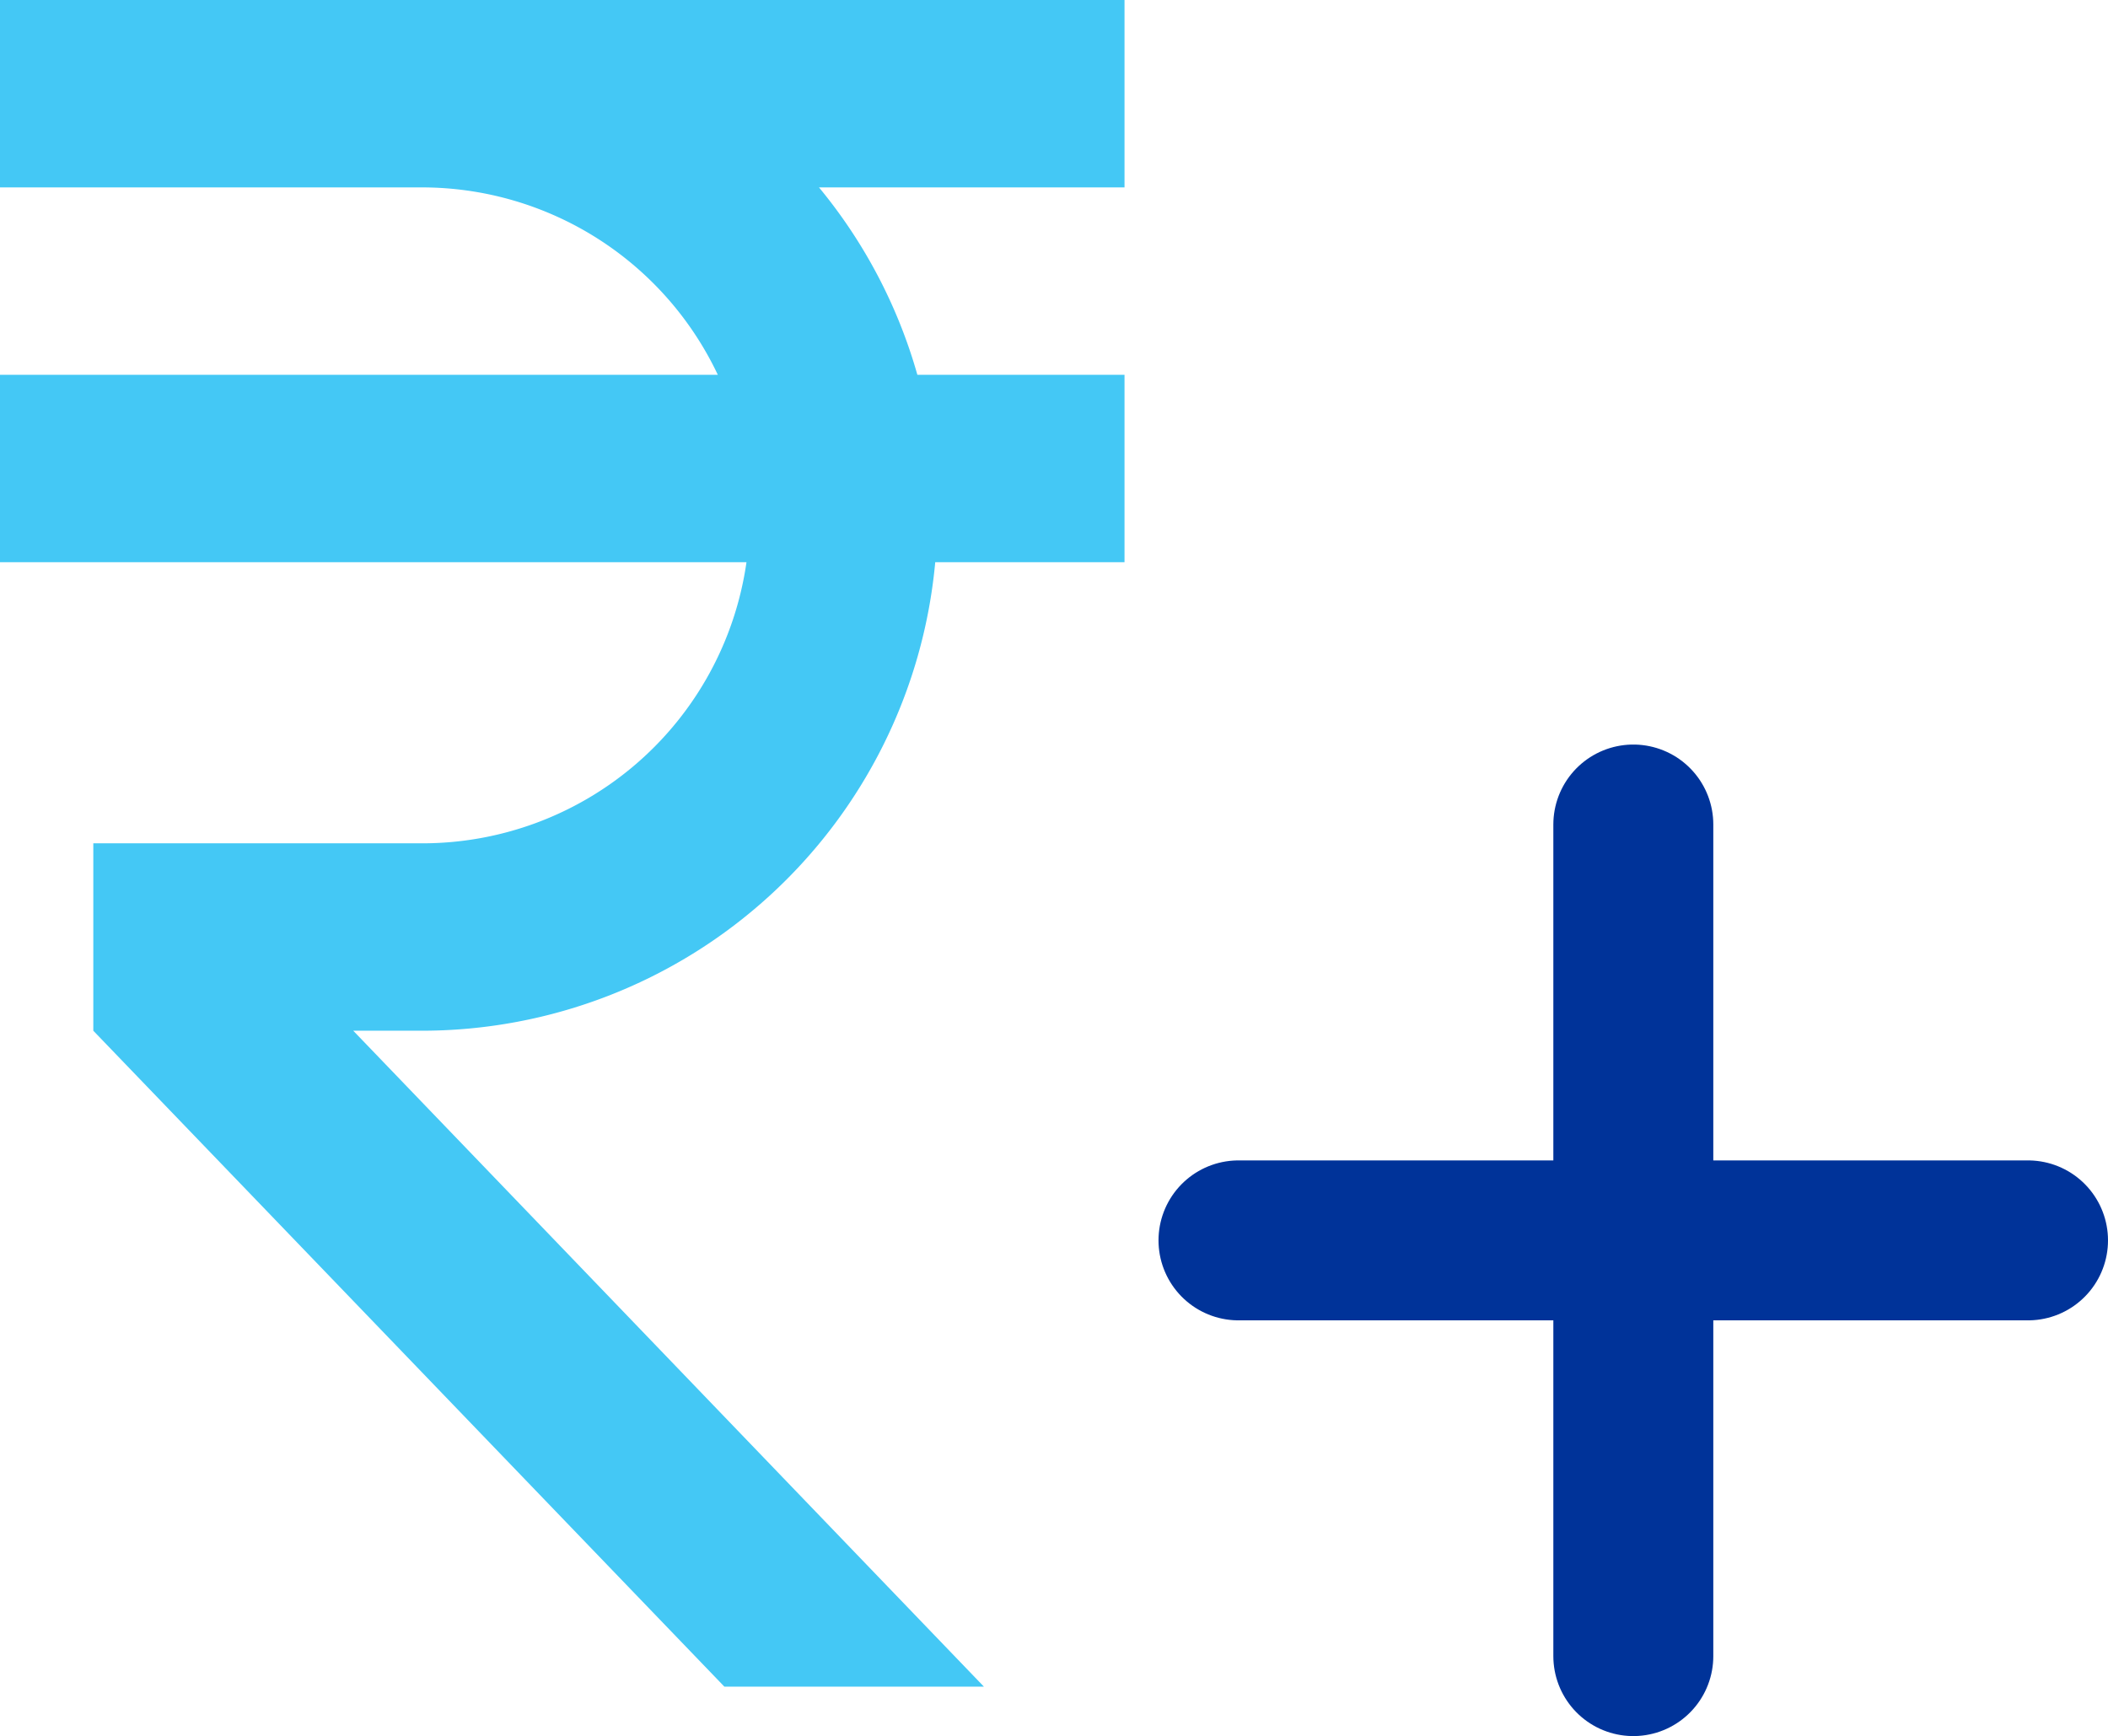 <svg xmlns="http://www.w3.org/2000/svg" width="15.814" height="13.025" viewBox="0 0 15.814 13.025">
  <g id="Group_20954" data-name="Group 20954" transform="translate(-22.218 -312.814)">
    <g id="Group_20807" data-name="Group 20807" transform="translate(22.218 311.531)">
      <g id="Group_20806" data-name="Group 20806">
        <path id="Path_20895" data-name="Path 20895" d="M11.385,5.812A2.456,2.456,0,0,0,9.163,4.406H6V3h8.436V4.406H12.144a3.856,3.856,0,0,1,.738,1.406h1.554V7.218h-1.42a3.868,3.868,0,0,1-3.852,3.515H8.65l4.731,4.921H11.434L6.7,10.733V9.327h2.46A2.456,2.456,0,0,0,11.6,7.218H6V5.812Z" transform="translate(-6 -1.717)" fill="#44c8f5"/>
      </g>
    </g>
    <g id="Group_19938" data-name="Group 19938" transform="translate(31.509 319)">
      <line id="Line_304" data-name="Line 304" y2="6.239" transform="translate(2.962)" fill="none" stroke="#039" stroke-linecap="round" stroke-width="1.2"/>
      <line id="Line_305" data-name="Line 305" x1="5.923" transform="translate(0 3.12)" fill="none" stroke="#039" stroke-linecap="round" stroke-width="1.2"/>
    </g>
  </g>
</svg>
